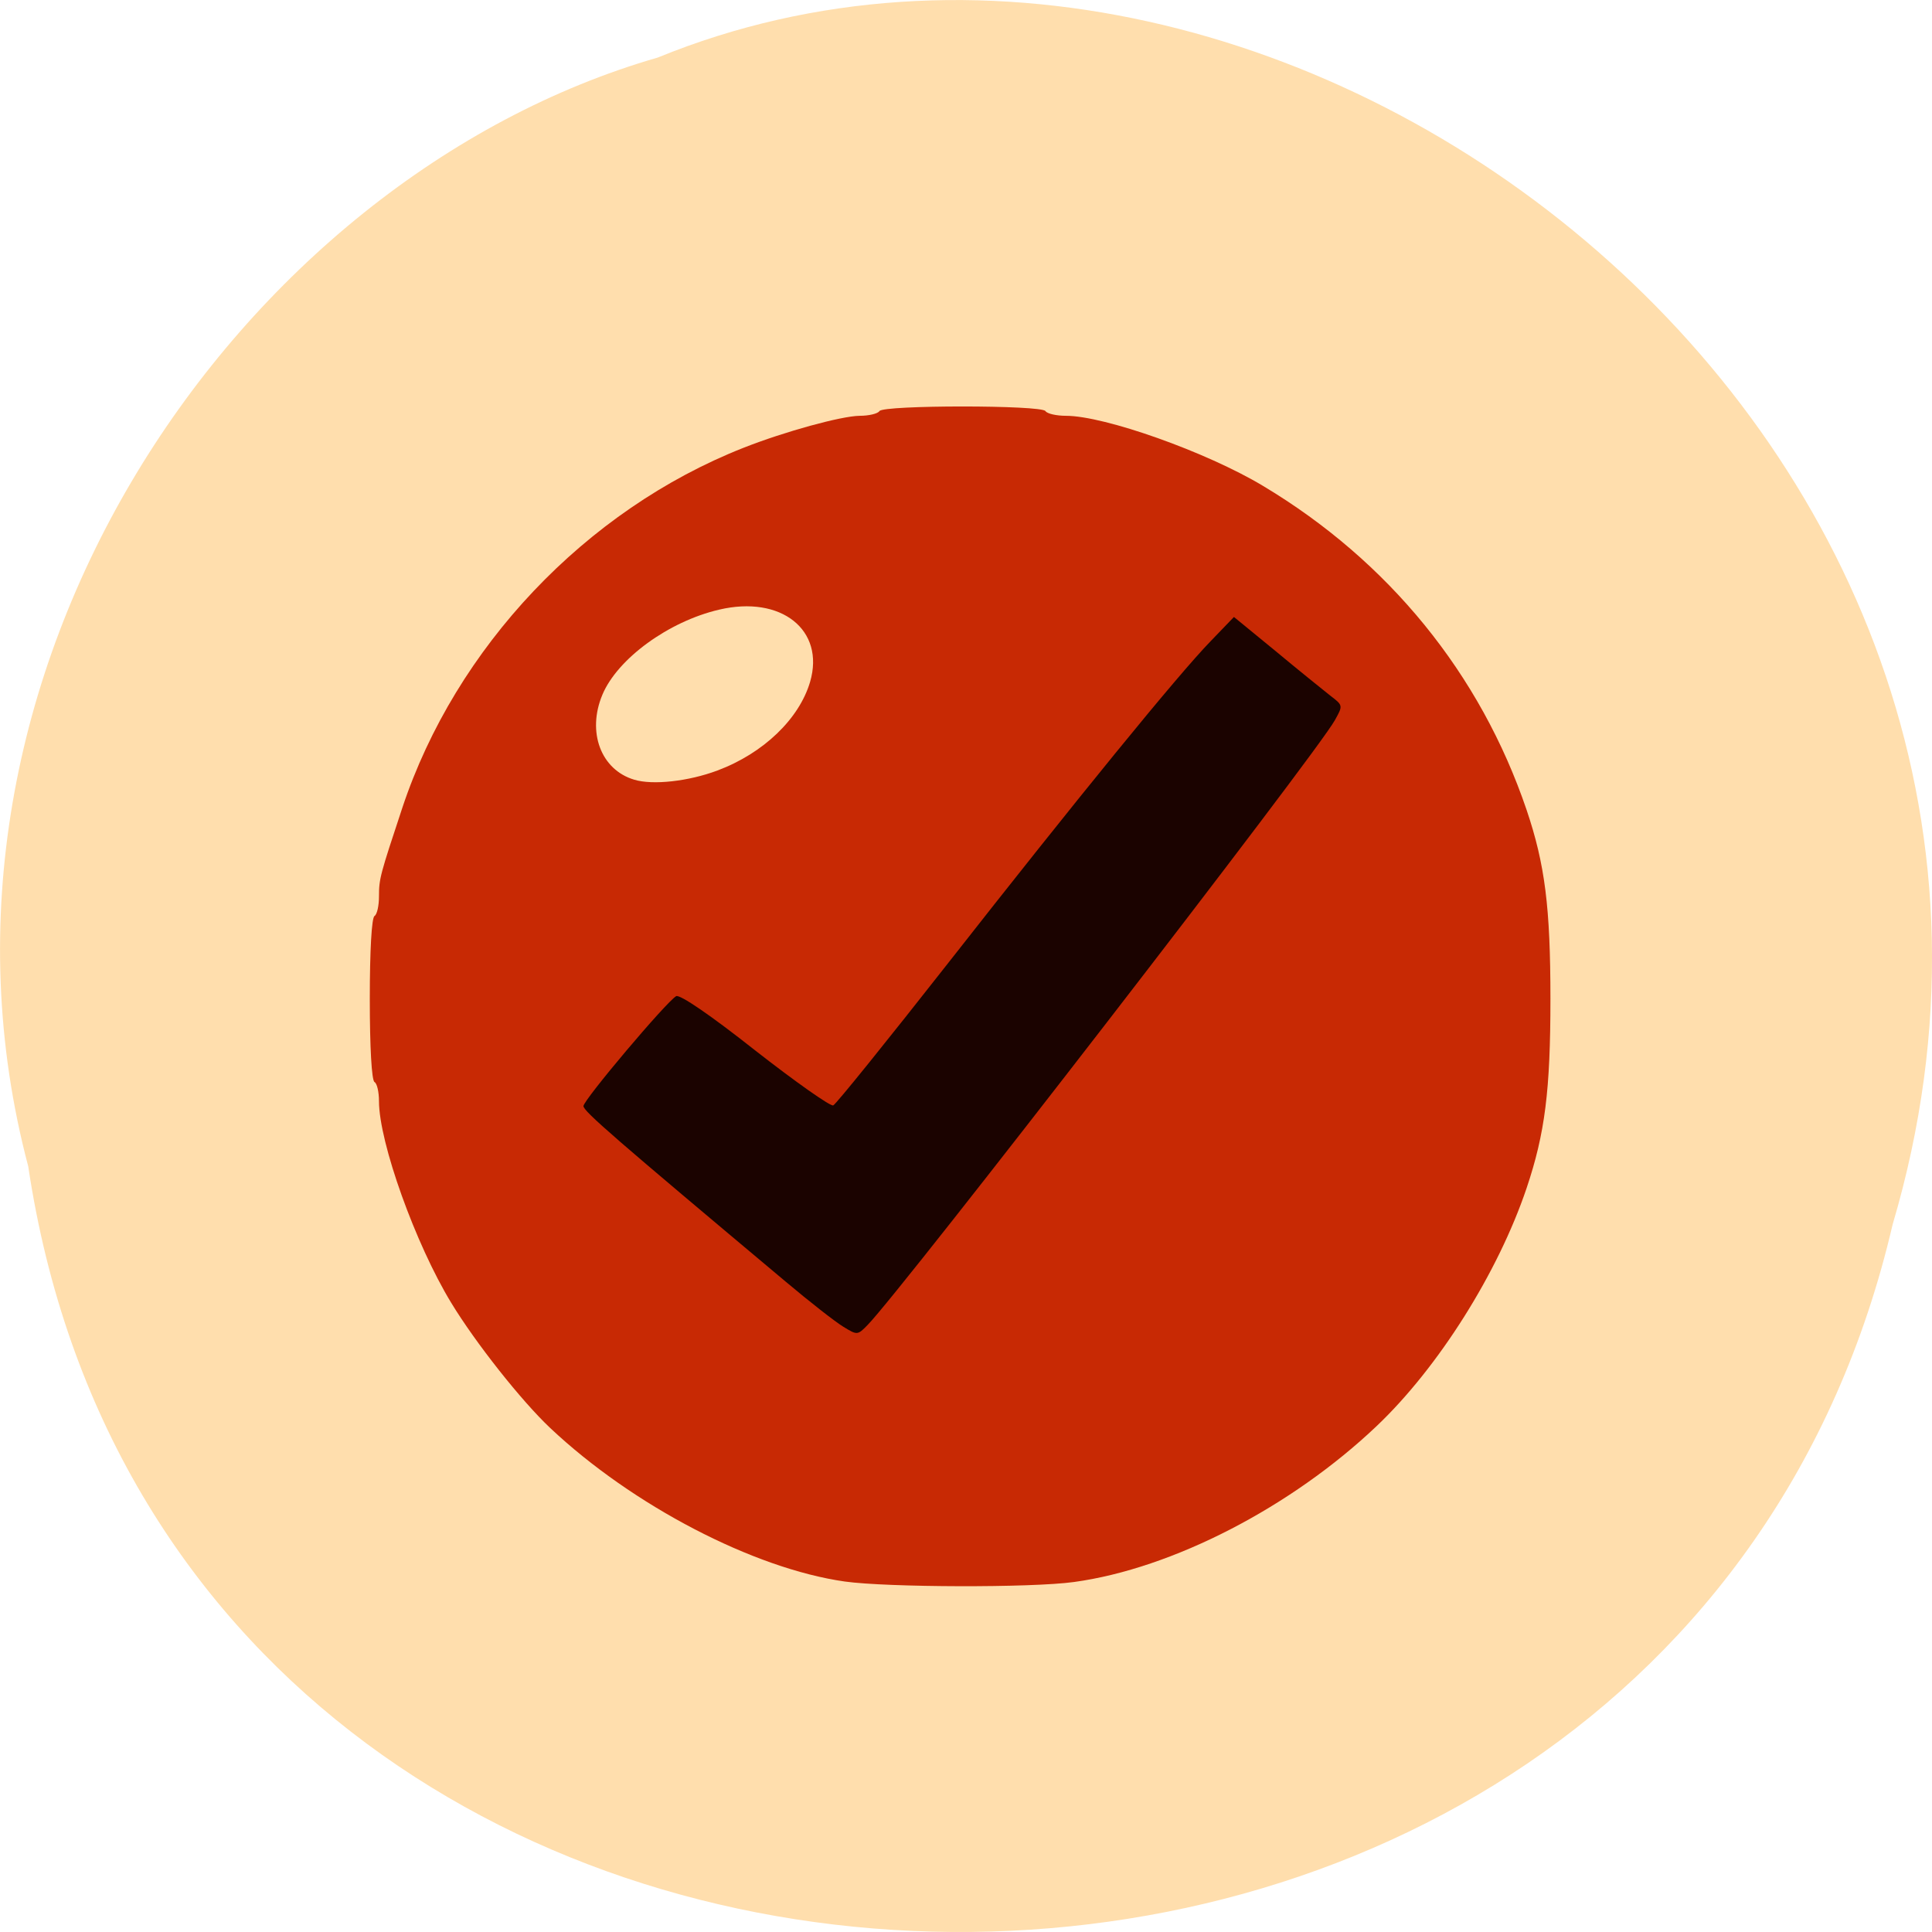 
<svg xmlns="http://www.w3.org/2000/svg" xmlns:xlink="http://www.w3.org/1999/xlink" width="32px" height="32px" viewBox="0 0 32 32" version="1.1">
<g id="surface1">
<path style=" stroke:none;fill-rule:nonzero;fill:rgb(100%,87.059%,67.843%);fill-opacity:1;" d="M 0.469 19.328 C 2.945 35.809 27.617 36.305 31.348 20.281 C 35.184 7.309 21.289 -3.297 10.895 0.953 C 3.934 2.961 -1.691 11.18 0.469 19.324 Z M 0.469 19.328 "/>
<path style=" stroke:none;fill-rule:nonzero;fill:rgb(78.431%,16.078%,1.569%);fill-opacity:1;" d="M 13.992 26.195 C 12.48 25.98 10.473 24.934 9.113 23.652 C 8.637 23.203 7.879 22.246 7.473 21.578 C 6.883 20.609 6.277 18.922 6.277 18.238 C 6.277 18.09 6.246 17.945 6.203 17.922 C 6.156 17.895 6.125 17.348 6.125 16.547 C 6.125 15.742 6.156 15.199 6.203 15.172 C 6.246 15.145 6.277 15 6.277 14.848 C 6.277 14.551 6.297 14.488 6.664 13.379 C 7.547 10.723 9.699 8.449 12.312 7.418 C 12.996 7.148 13.934 6.891 14.238 6.887 C 14.391 6.887 14.539 6.852 14.566 6.809 C 14.629 6.707 17.254 6.707 17.316 6.809 C 17.344 6.852 17.496 6.887 17.656 6.887 C 18.293 6.887 19.98 7.484 20.918 8.047 C 23 9.293 24.52 11.16 25.285 13.414 C 25.59 14.316 25.68 15.027 25.68 16.547 C 25.68 18.062 25.59 18.773 25.285 19.68 C 24.812 21.082 23.824 22.648 22.805 23.617 C 21.387 24.965 19.418 25.98 17.789 26.203 C 17.078 26.301 14.695 26.293 13.992 26.195 Z M 11.883 12.762 C 12.645 12.477 13.238 11.906 13.418 11.293 C 13.668 10.434 12.938 9.855 11.91 10.098 C 11.074 10.293 10.227 10.91 9.977 11.508 C 9.719 12.125 9.953 12.75 10.504 12.914 C 10.812 13.008 11.406 12.941 11.883 12.762 Z M 11.883 12.762 "/>
<path style=" stroke:none;fill-rule:nonzero;fill:rgb(10.588%,1.176%,0%);fill-opacity:1;" d="M 13.965 21.973 C 13.836 21.895 13.406 21.559 13.012 21.227 C 10.188 18.859 9.664 18.406 9.664 18.32 C 9.664 18.219 11.035 16.594 11.199 16.5 C 11.258 16.465 11.777 16.82 12.504 17.395 C 13.168 17.914 13.754 18.328 13.801 18.309 C 13.848 18.289 14.703 17.227 15.703 15.953 C 17.84 13.227 19.508 11.18 20.051 10.621 L 20.438 10.219 L 21.129 10.785 C 21.504 11.098 21.914 11.426 22.031 11.52 C 22.246 11.684 22.246 11.684 22.109 11.93 C 21.805 12.48 14.941 21.363 14.371 21.945 C 14.203 22.117 14.199 22.117 13.965 21.973 Z M 13.965 21.973 "/>
</g>
</svg>
